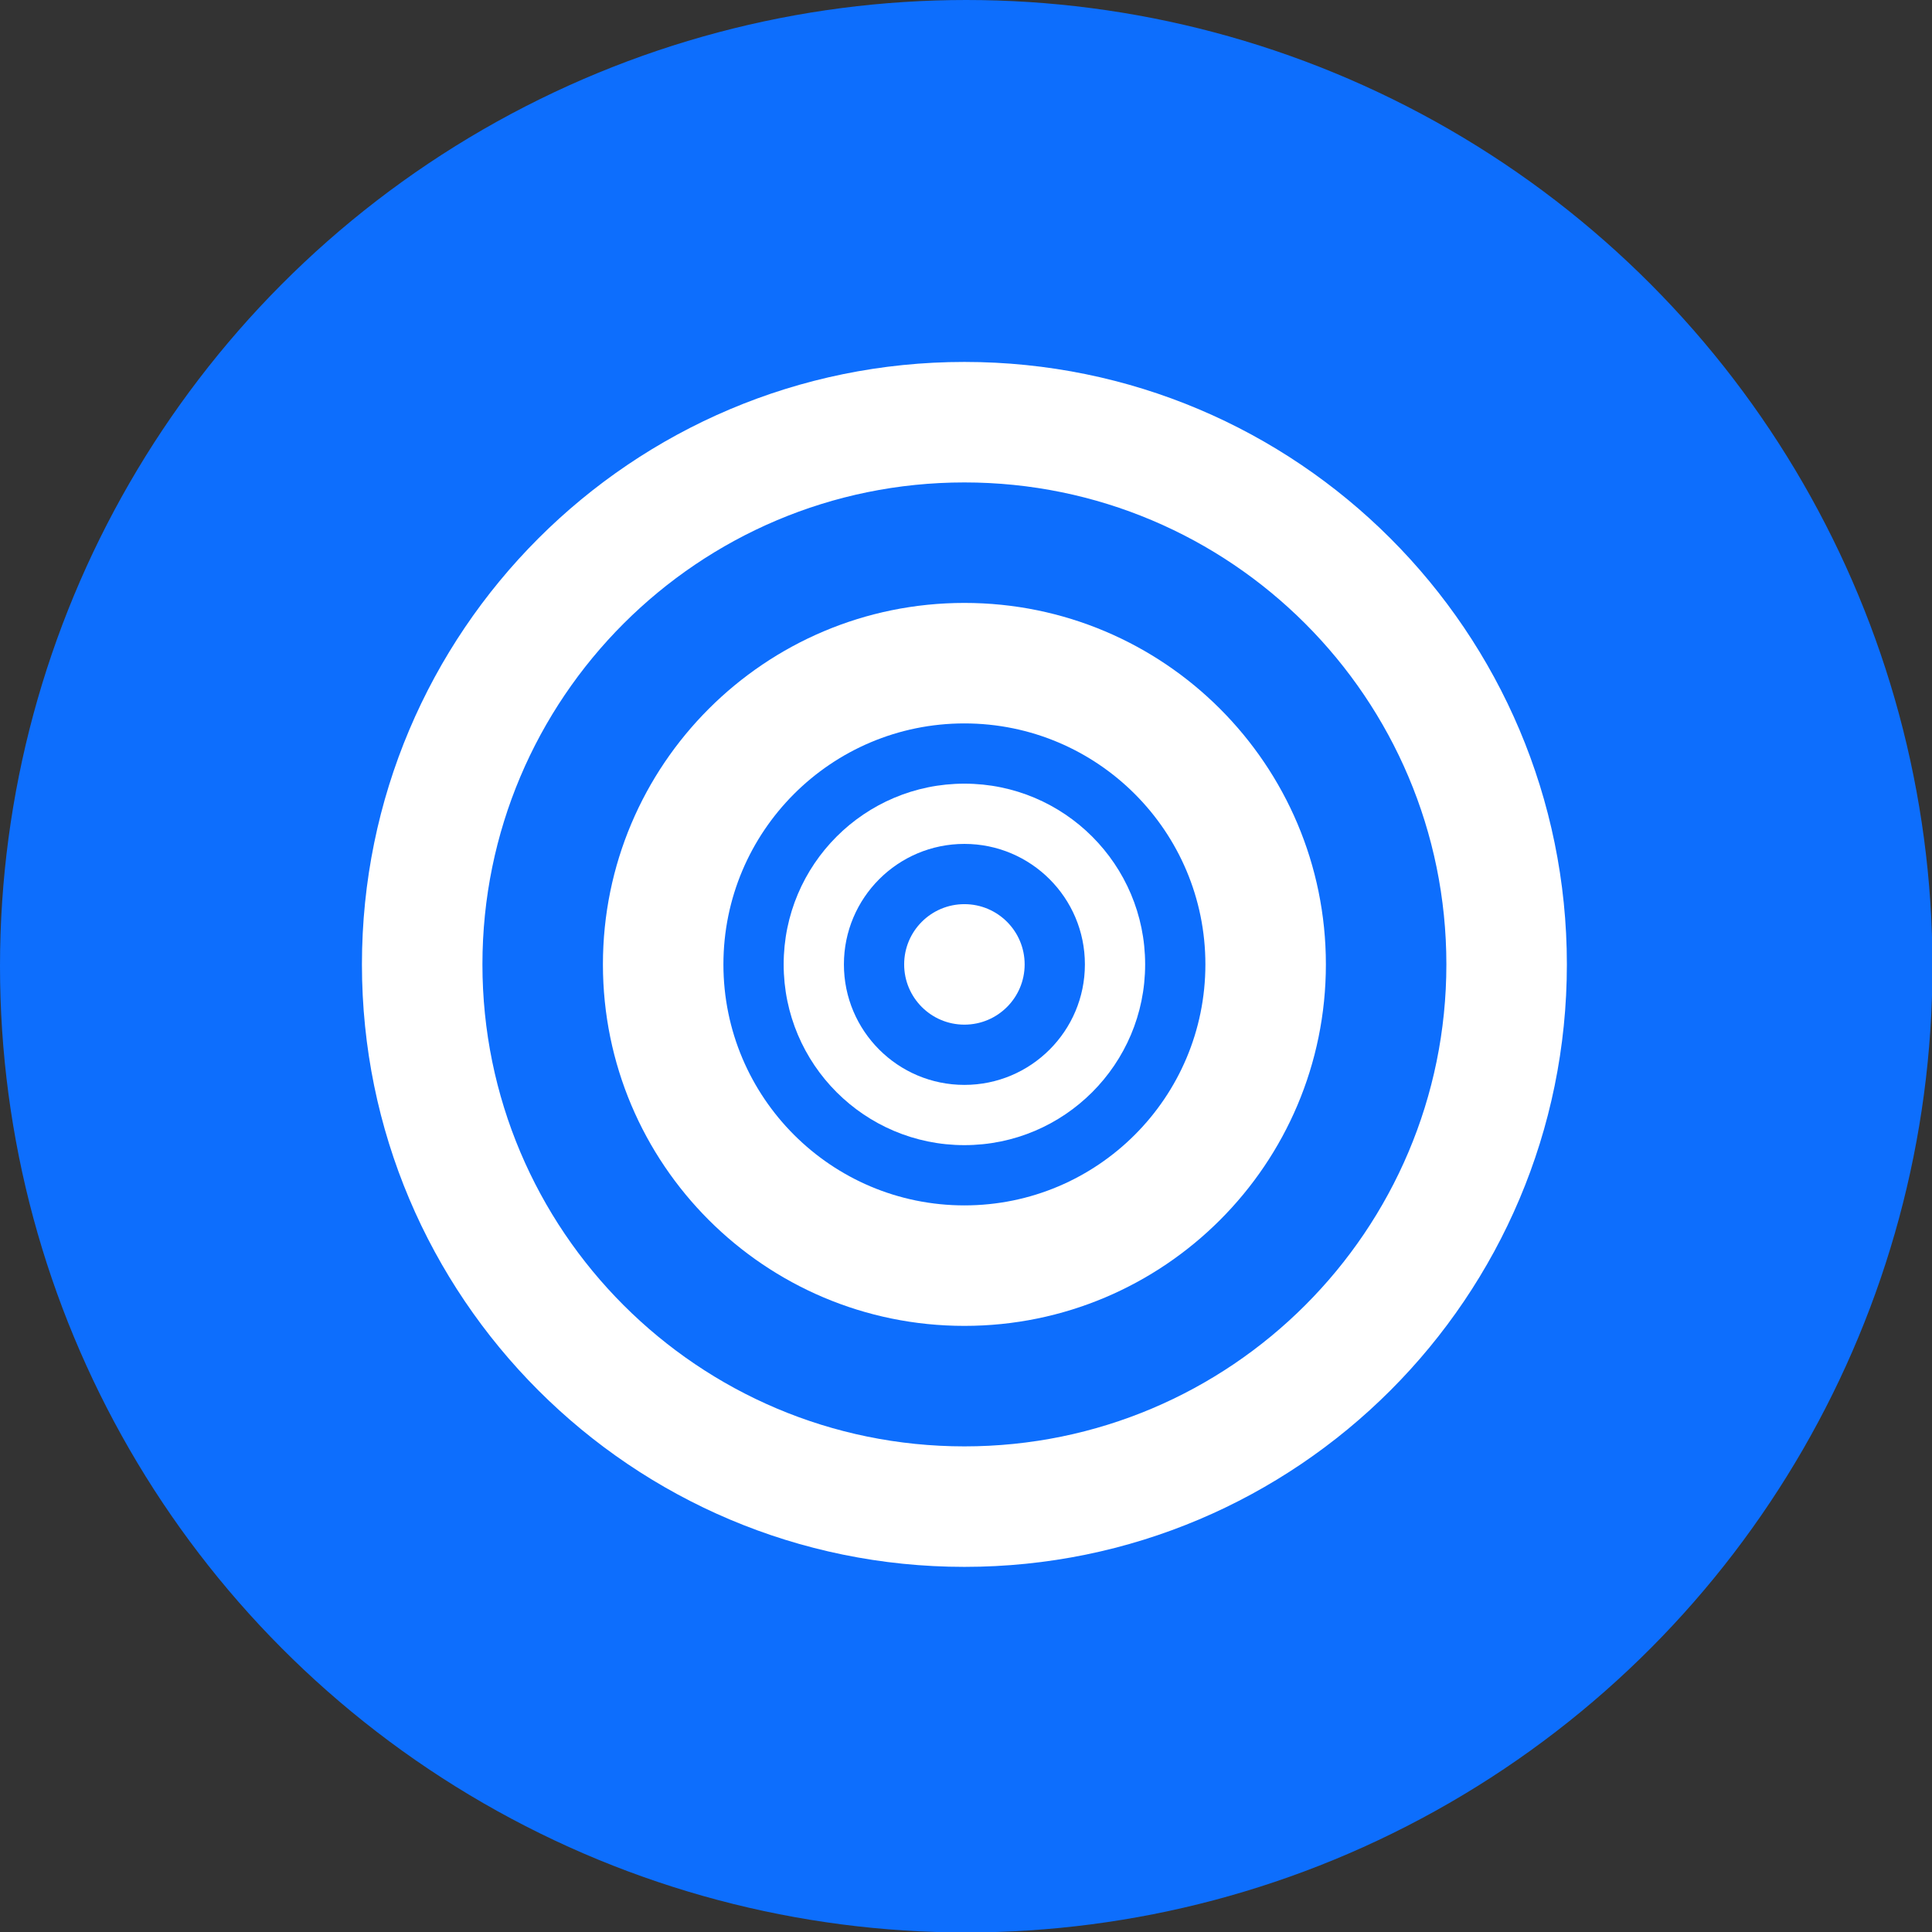 <?xml version="1.0" encoding="UTF-8" standalone="no"?>
<svg
   width="16"
   height="16"
   viewBox="0 0 4.233 4.233"
   version="1.1"
   id="svg1"
   xmlns="http://www.w3.org/2000/svg"
   xmlns:svg="http://www.w3.org/2000/svg">
  <rect x="0" y="0" width="4.233" height="4.233" fill="#333333" stroke="none"/>
  <defs
     id="defs1" />
  <g
     id="layer1">
    <circle
       style="fill:#0d6efd;fill-opacity:1;stroke-width:0.265"
       id="path1"
       cx="2.117"
       cy="2.117"
       r="2.117" />
    <g
       id="g1"
       transform="matrix(0.033,0,0,0.033,0.529,0.529)">
      <path
         style="fill:#ffffff"
         d="M 48,8 C 25.908,8 8,25.908 8,48 8,70.092 25.908,88 48,88 70.092,88 88,70.092 88,48 88,25.908 70.092,8 48,8 Z m 0,8 c 17.673,0 32,14.327 32,32 0,17.673 -14.327,32 -32,32 C 30.327,80 16,65.673 16,48 16,30.327 30.327,16 48,16 Z"
         id="path2" />
      <path
         style="fill:#ffffff"
         d="m 48,24 c -13.255,0 -24,10.745 -24,24 0,13.255 10.745,24 24,24 13.255,0 24,-10.745 24,-24 0,-13.255 -10.745,-24 -24,-24 z m 0,8 c 8.837,0 16,7.163 16,16 0,8.837 -7.163,16 -16,16 -8.837,0 -16,-7.163 -16,-16 0,-8.837 7.163,-16 16,-16 z"
         id="path3" />
      <path
         style="fill:#ffffff"
         d="m 48,36 c -6.627,0 -12,5.373 -12,12 0,6.627 5.373,12 12,12 6.627,0 12,-5.373 12,-12 0,-6.627 -5.373,-12 -12,-12 z m 0,4 c 4.418,0 8,3.582 8,8 0,4.418 -3.582,8 -8,8 -4.418,0 -8,-3.582 -8,-8 0,-4.418 3.582,-8 8,-8 z"
         id="path4" />
      <path
         style="fill:#ffffff"
         d="m 48,44 c -2.209,0 -4,1.791 -4,4 0,2.209 1.791,4 4,4 2.209,0 4,-1.791 4,-4 0,-2.209 -1.791,-4 -4,-4 z"
         id="path5" />
    </g>
  </g>
</svg>
